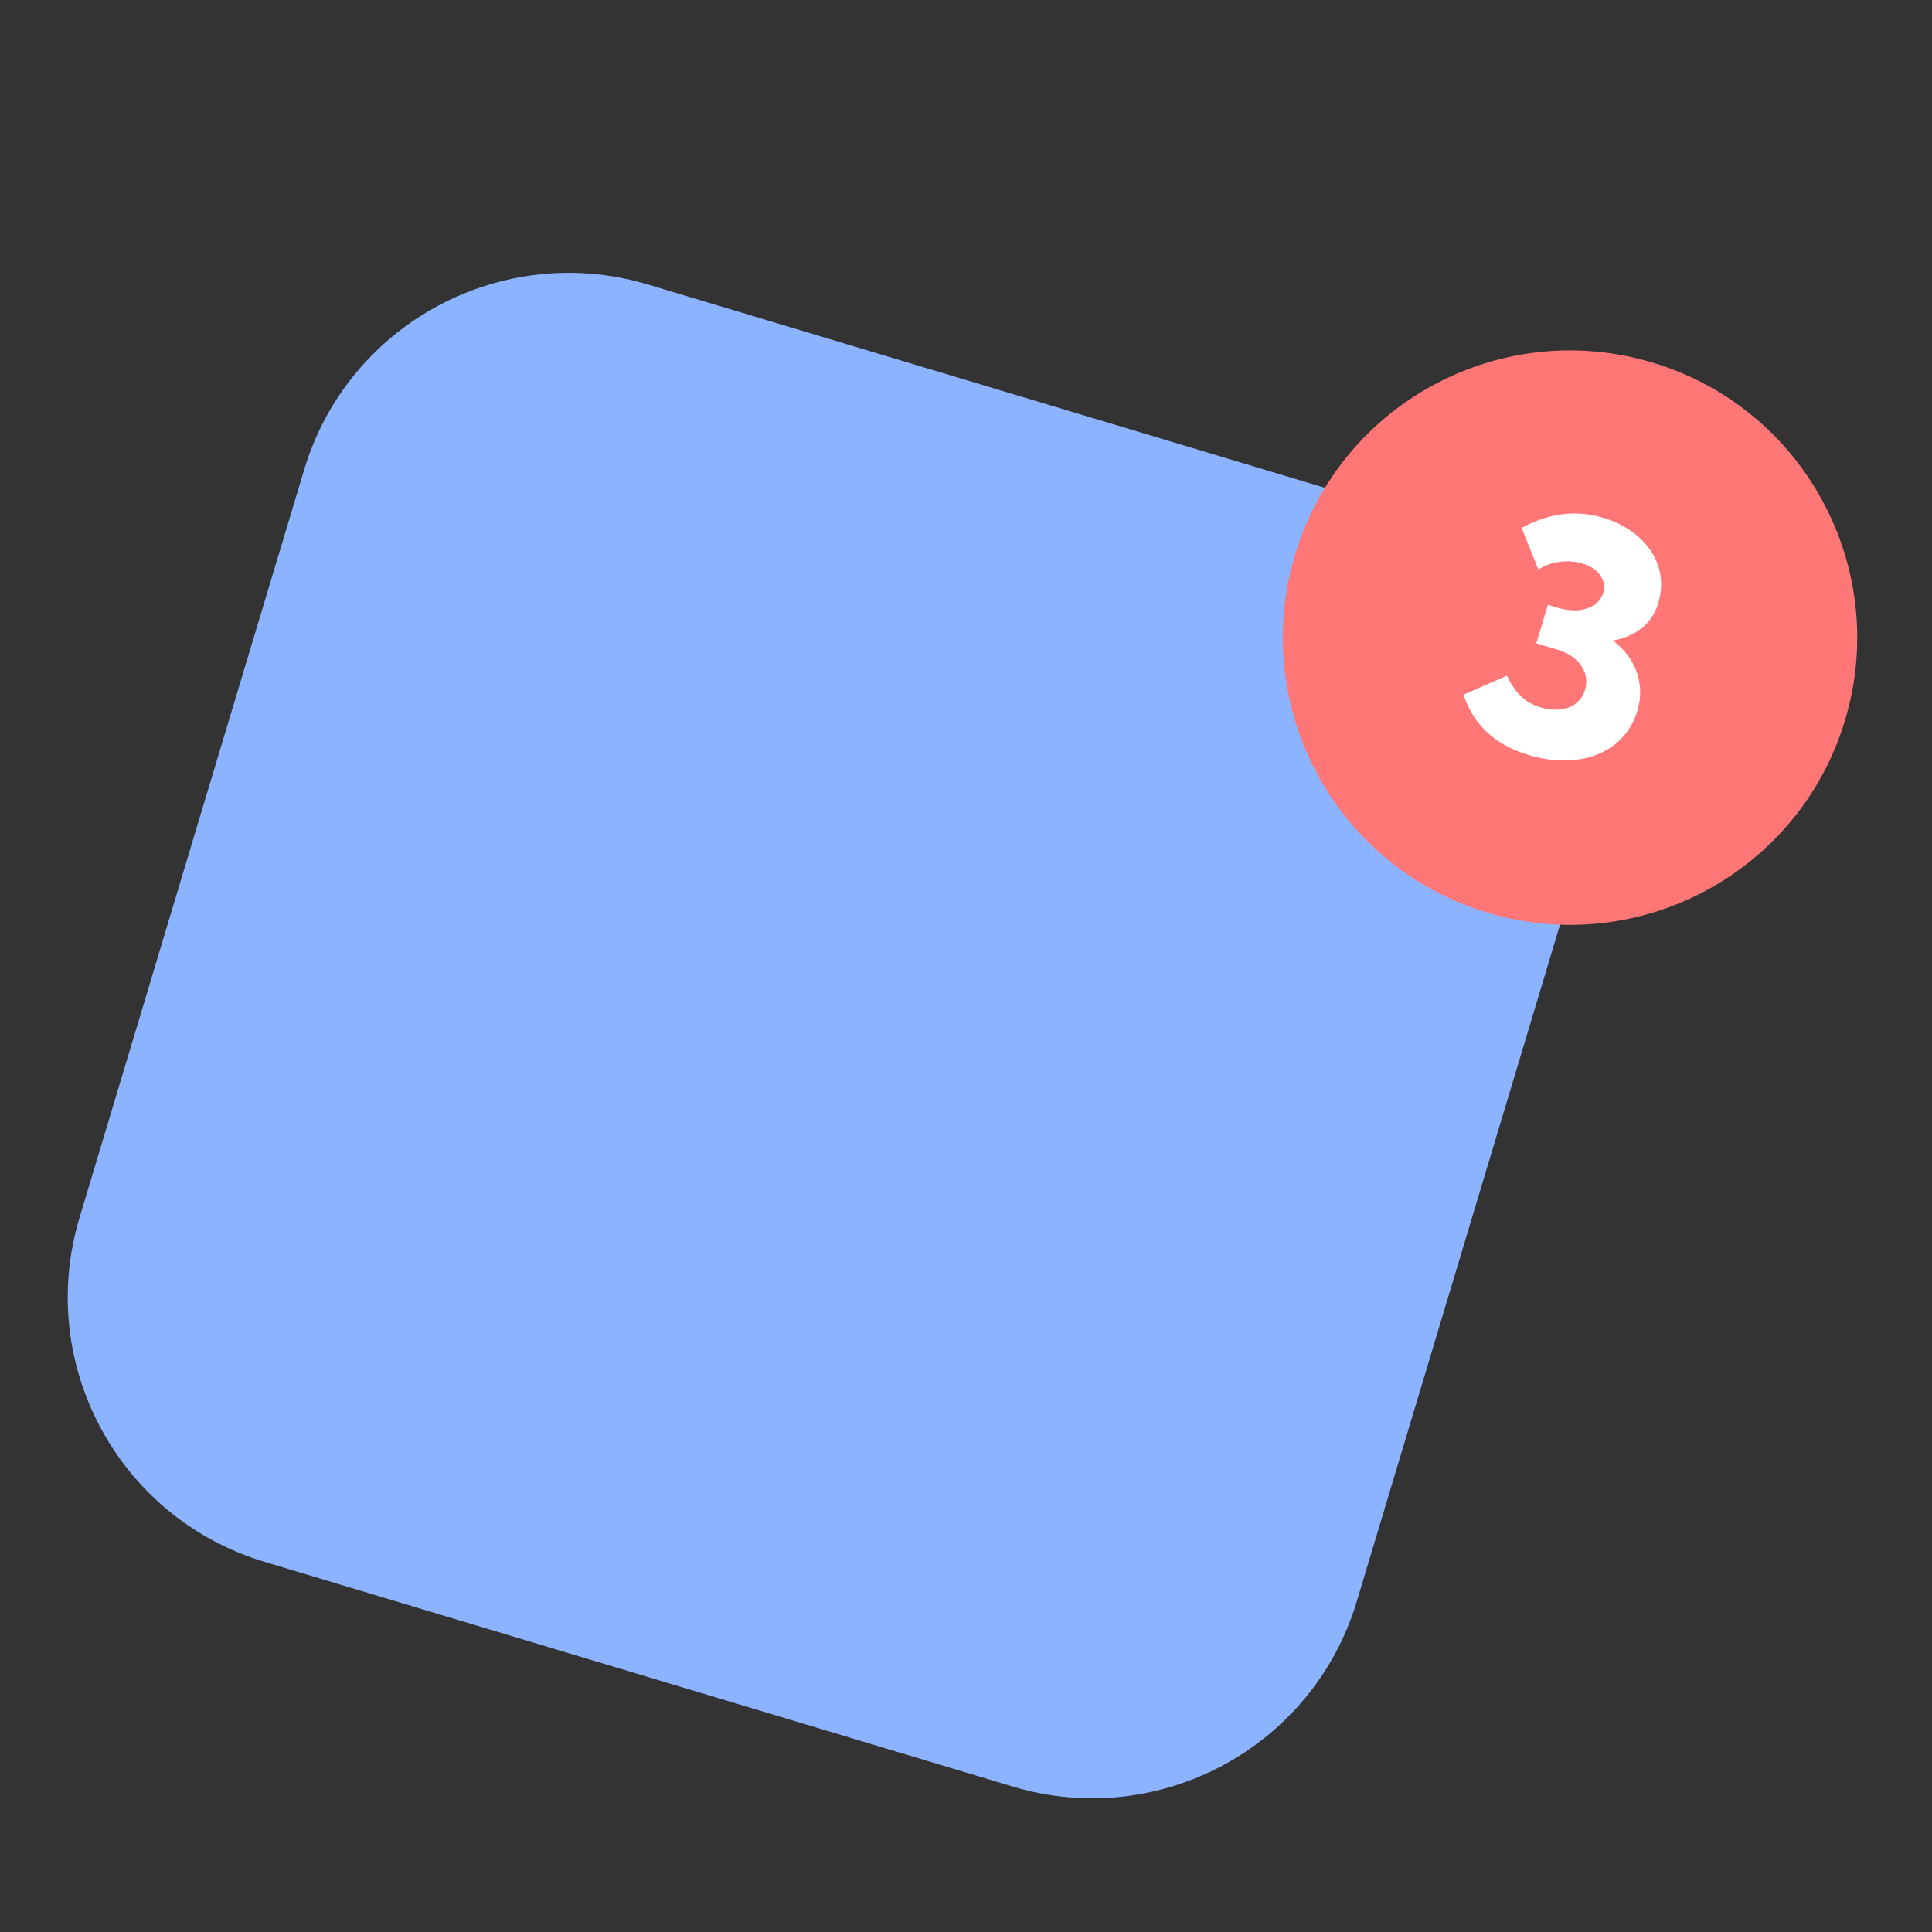 <svg width="49" height="49" viewBox="0 0 49 49" fill="none" xmlns="http://www.w3.org/2000/svg">
<rect x="0" y="0" width="49" height="49" fill="#333333" stroke="none"/>
<path d="M35.413 12.916L16.441 7.218C12.735 6.105 8.827 8.207 7.714 11.914L2.016 30.886C0.902 34.593 3.005 38.5 6.712 39.613L25.684 45.311C29.39 46.425 33.298 44.322 34.411 40.615L40.109 21.643C41.222 17.937 39.12 14.029 35.413 12.916Z" fill="#8CB3FF"/>
<path d="M37.724 23.148C41.576 24.305 45.637 22.12 46.794 18.268C47.952 14.415 45.766 10.354 41.914 9.197C38.061 8.04 34 10.225 32.843 14.078C31.686 17.93 33.871 21.991 37.724 23.148Z" fill="#FF7676"/>
<path d="M41.526 18.034C41.209 19.091 40.068 19.54 38.768 19.149C37.926 18.896 37.366 18.386 37.118 17.618L38.219 17.138C38.412 17.538 38.651 17.815 39.062 17.938C39.627 18.108 40.074 17.92 40.2 17.499C40.329 17.068 40.056 16.644 39.5 16.477L38.965 16.317L39.258 15.339L39.491 15.41C40.145 15.606 40.597 15.37 40.674 14.984C40.736 14.68 40.515 14.408 40.13 14.292C39.771 14.184 39.326 14.236 39.018 14.447L38.593 13.391C39.19 13.062 39.884 12.899 40.672 13.136C41.712 13.449 42.375 14.332 42.044 15.336C41.902 15.809 41.478 16.146 40.91 16.246C41.483 16.682 41.734 17.344 41.526 18.034Z" fill="white"/>
</svg>
